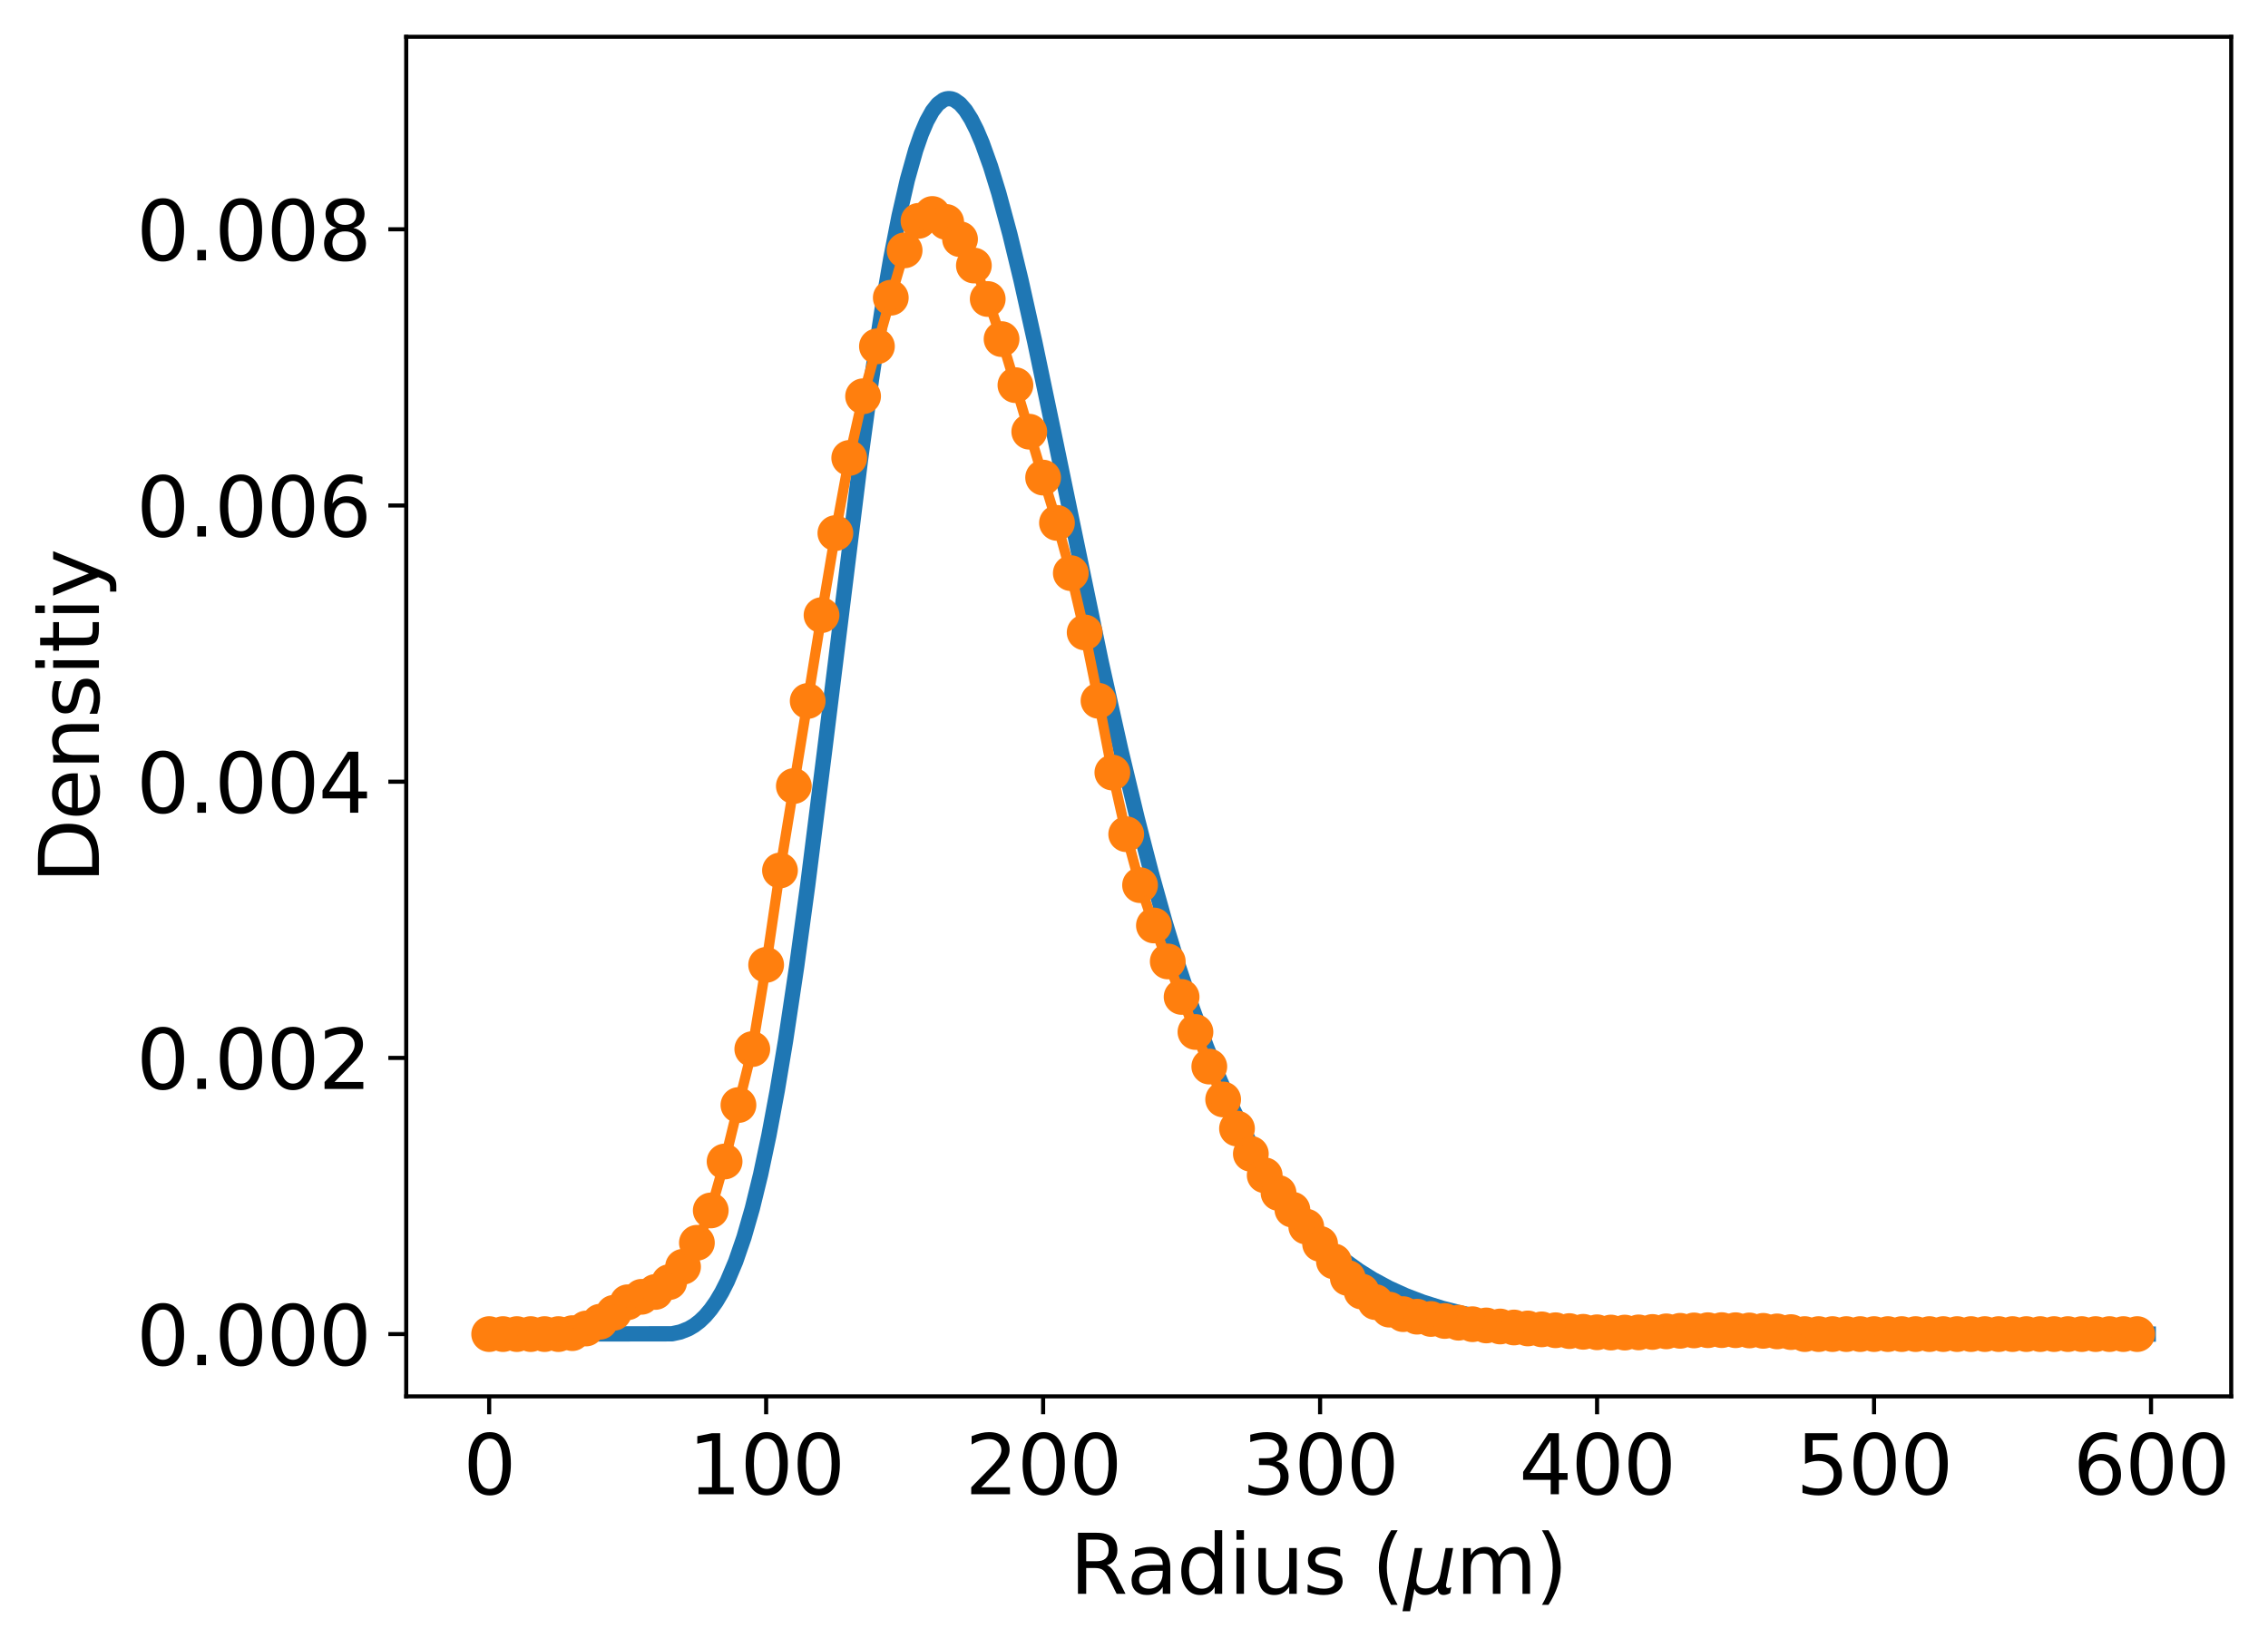 <?xml version="1.0" encoding="utf-8" standalone="no"?>
<!DOCTYPE svg PUBLIC "-//W3C//DTD SVG 1.1//EN"
  "http://www.w3.org/Graphics/SVG/1.1/DTD/svg11.dtd">
<svg xmlns:xlink="http://www.w3.org/1999/xlink" width="443.81pt" height="322.517pt" viewBox="0 0 443.81 322.517" xmlns="http://www.w3.org/2000/svg" version="1.1">
 <defs>
  <style type="text/css">*{stroke-linejoin: round; stroke-linecap: butt}</style>
 </defs>
 <g id="figure_1">
  <g id="patch_1">
   <path d="M 0 322.517 
L 443.81 322.517 
L 443.81 0 
L 0 0 
z
" style="fill: #ffffff"/>
  </g>
  <g id="axes_1">
   <g id="patch_2">
    <path d="M 79.49 273.312 
L 436.61 273.312 
L 436.61 7.2 
L 79.49 7.2 
z
" style="fill: #ffffff"/>
   </g>
   <g id="matplotlib.axis_1">
    <g id="xtick_1">
     <g id="line2d_1">
      <defs>
       <path id="m80bc631807" d="M 0 0 
L 0 3.5 
" style="stroke: #000000; stroke-width: 0.8"/>
      </defs>
      <g>
       <use xlink:href="#m80bc631807" x="95.723" y="273.312" style="stroke: #000000; stroke-width: 0.8"/>
      </g>
     </g>
     <g id="text_1">
      <!-- 0 -->
      <g transform="translate(90.633 292.469) scale(0.16 -0.16)">
       <defs>
        <path id="DejaVuSans-30" d="M 2034 4250 
Q 1547 4250 1301 3770 
Q 1056 3291 1056 2328 
Q 1056 1369 1301 889 
Q 1547 409 2034 409 
Q 2525 409 2770 889 
Q 3016 1369 3016 2328 
Q 3016 3291 2770 3770 
Q 2525 4250 2034 4250 
z
M 2034 4750 
Q 2819 4750 3233 4129 
Q 3647 3509 3647 2328 
Q 3647 1150 3233 529 
Q 2819 -91 2034 -91 
Q 1250 -91 836 529 
Q 422 1150 422 2328 
Q 422 3509 836 4129 
Q 1250 4750 2034 4750 
z
" transform="scale(0.016)"/>
       </defs>
       <use xlink:href="#DejaVuSans-30"/>
      </g>
     </g>
    </g>
    <g id="xtick_2">
     <g id="line2d_2">
      <g>
       <use xlink:href="#m80bc631807" x="149.922" y="273.312" style="stroke: #000000; stroke-width: 0.8"/>
      </g>
     </g>
     <g id="text_2">
      <!-- 100 -->
      <g transform="translate(134.652 292.469) scale(0.16 -0.16)">
       <defs>
        <path id="DejaVuSans-31" d="M 794 531 
L 1825 531 
L 1825 4091 
L 703 3866 
L 703 4441 
L 1819 4666 
L 2450 4666 
L 2450 531 
L 3481 531 
L 3481 0 
L 794 0 
L 794 531 
z
" transform="scale(0.016)"/>
       </defs>
       <use xlink:href="#DejaVuSans-31"/>
       <use xlink:href="#DejaVuSans-30" x="63.623"/>
       <use xlink:href="#DejaVuSans-30" x="127.246"/>
      </g>
     </g>
    </g>
    <g id="xtick_3">
     <g id="line2d_3">
      <g>
       <use xlink:href="#m80bc631807" x="204.122" y="273.312" style="stroke: #000000; stroke-width: 0.8"/>
      </g>
     </g>
     <g id="text_3">
      <!-- 200 -->
      <g transform="translate(188.852 292.469) scale(0.16 -0.16)">
       <defs>
        <path id="DejaVuSans-32" d="M 1228 531 
L 3431 531 
L 3431 0 
L 469 0 
L 469 531 
Q 828 903 1448 1529 
Q 2069 2156 2228 2338 
Q 2531 2678 2651 2914 
Q 2772 3150 2772 3378 
Q 2772 3750 2511 3984 
Q 2250 4219 1831 4219 
Q 1534 4219 1204 4116 
Q 875 4013 500 3803 
L 500 4441 
Q 881 4594 1212 4672 
Q 1544 4750 1819 4750 
Q 2544 4750 2975 4387 
Q 3406 4025 3406 3419 
Q 3406 3131 3298 2873 
Q 3191 2616 2906 2266 
Q 2828 2175 2409 1742 
Q 1991 1309 1228 531 
z
" transform="scale(0.016)"/>
       </defs>
       <use xlink:href="#DejaVuSans-32"/>
       <use xlink:href="#DejaVuSans-30" x="63.623"/>
       <use xlink:href="#DejaVuSans-30" x="127.246"/>
      </g>
     </g>
    </g>
    <g id="xtick_4">
     <g id="line2d_4">
      <g>
       <use xlink:href="#m80bc631807" x="258.321" y="273.312" style="stroke: #000000; stroke-width: 0.8"/>
      </g>
     </g>
     <g id="text_4">
      <!-- 300 -->
      <g transform="translate(243.051 292.469) scale(0.16 -0.16)">
       <defs>
        <path id="DejaVuSans-33" d="M 2597 2516 
Q 3050 2419 3304 2112 
Q 3559 1806 3559 1356 
Q 3559 666 3084 287 
Q 2609 -91 1734 -91 
Q 1441 -91 1130 -33 
Q 819 25 488 141 
L 488 750 
Q 750 597 1062 519 
Q 1375 441 1716 441 
Q 2309 441 2620 675 
Q 2931 909 2931 1356 
Q 2931 1769 2642 2001 
Q 2353 2234 1838 2234 
L 1294 2234 
L 1294 2753 
L 1863 2753 
Q 2328 2753 2575 2939 
Q 2822 3125 2822 3475 
Q 2822 3834 2567 4026 
Q 2313 4219 1838 4219 
Q 1578 4219 1281 4162 
Q 984 4106 628 3988 
L 628 4550 
Q 988 4650 1302 4700 
Q 1616 4750 1894 4750 
Q 2613 4750 3031 4423 
Q 3450 4097 3450 3541 
Q 3450 3153 3228 2886 
Q 3006 2619 2597 2516 
z
" transform="scale(0.016)"/>
       </defs>
       <use xlink:href="#DejaVuSans-33"/>
       <use xlink:href="#DejaVuSans-30" x="63.623"/>
       <use xlink:href="#DejaVuSans-30" x="127.246"/>
      </g>
     </g>
    </g>
    <g id="xtick_5">
     <g id="line2d_5">
      <g>
       <use xlink:href="#m80bc631807" x="312.52" y="273.312" style="stroke: #000000; stroke-width: 0.8"/>
      </g>
     </g>
     <g id="text_5">
      <!-- 400 -->
      <g transform="translate(297.25 292.469) scale(0.16 -0.16)">
       <defs>
        <path id="DejaVuSans-34" d="M 2419 4116 
L 825 1625 
L 2419 1625 
L 2419 4116 
z
M 2253 4666 
L 3047 4666 
L 3047 1625 
L 3713 1625 
L 3713 1100 
L 3047 1100 
L 3047 0 
L 2419 0 
L 2419 1100 
L 313 1100 
L 313 1709 
L 2253 4666 
z
" transform="scale(0.016)"/>
       </defs>
       <use xlink:href="#DejaVuSans-34"/>
       <use xlink:href="#DejaVuSans-30" x="63.623"/>
       <use xlink:href="#DejaVuSans-30" x="127.246"/>
      </g>
     </g>
    </g>
    <g id="xtick_6">
     <g id="line2d_6">
      <g>
       <use xlink:href="#m80bc631807" x="366.72" y="273.312" style="stroke: #000000; stroke-width: 0.8"/>
      </g>
     </g>
     <g id="text_6">
      <!-- 500 -->
      <g transform="translate(351.45 292.469) scale(0.16 -0.16)">
       <defs>
        <path id="DejaVuSans-35" d="M 691 4666 
L 3169 4666 
L 3169 4134 
L 1269 4134 
L 1269 2991 
Q 1406 3038 1543 3061 
Q 1681 3084 1819 3084 
Q 2600 3084 3056 2656 
Q 3513 2228 3513 1497 
Q 3513 744 3044 326 
Q 2575 -91 1722 -91 
Q 1428 -91 1123 -41 
Q 819 9 494 109 
L 494 744 
Q 775 591 1075 516 
Q 1375 441 1709 441 
Q 2250 441 2565 725 
Q 2881 1009 2881 1497 
Q 2881 1984 2565 2268 
Q 2250 2553 1709 2553 
Q 1456 2553 1204 2497 
Q 953 2441 691 2322 
L 691 4666 
z
" transform="scale(0.016)"/>
       </defs>
       <use xlink:href="#DejaVuSans-35"/>
       <use xlink:href="#DejaVuSans-30" x="63.623"/>
       <use xlink:href="#DejaVuSans-30" x="127.246"/>
      </g>
     </g>
    </g>
    <g id="xtick_7">
     <g id="line2d_7">
      <g>
       <use xlink:href="#m80bc631807" x="420.919" y="273.312" style="stroke: #000000; stroke-width: 0.8"/>
      </g>
     </g>
     <g id="text_7">
      <!-- 600 -->
      <g transform="translate(405.649 292.469) scale(0.16 -0.16)">
       <defs>
        <path id="DejaVuSans-36" d="M 2113 2584 
Q 1688 2584 1439 2293 
Q 1191 2003 1191 1497 
Q 1191 994 1439 701 
Q 1688 409 2113 409 
Q 2538 409 2786 701 
Q 3034 994 3034 1497 
Q 3034 2003 2786 2293 
Q 2538 2584 2113 2584 
z
M 3366 4563 
L 3366 3988 
Q 3128 4100 2886 4159 
Q 2644 4219 2406 4219 
Q 1781 4219 1451 3797 
Q 1122 3375 1075 2522 
Q 1259 2794 1537 2939 
Q 1816 3084 2150 3084 
Q 2853 3084 3261 2657 
Q 3669 2231 3669 1497 
Q 3669 778 3244 343 
Q 2819 -91 2113 -91 
Q 1303 -91 875 529 
Q 447 1150 447 2328 
Q 447 3434 972 4092 
Q 1497 4750 2381 4750 
Q 2619 4750 2861 4703 
Q 3103 4656 3366 4563 
z
" transform="scale(0.016)"/>
       </defs>
       <use xlink:href="#DejaVuSans-36"/>
       <use xlink:href="#DejaVuSans-30" x="63.623"/>
       <use xlink:href="#DejaVuSans-30" x="127.246"/>
      </g>
     </g>
    </g>
    <g id="text_8">
     <!-- Radius ($\mu$m) -->
     <g transform="translate(209.33 311.957) scale(0.16 -0.16)">
      <defs>
       <path id="DejaVuSans-52" d="M 2841 2188 
Q 3044 2119 3236 1894 
Q 3428 1669 3622 1275 
L 4263 0 
L 3584 0 
L 2988 1197 
Q 2756 1666 2539 1819 
Q 2322 1972 1947 1972 
L 1259 1972 
L 1259 0 
L 628 0 
L 628 4666 
L 2053 4666 
Q 2853 4666 3247 4331 
Q 3641 3997 3641 3322 
Q 3641 2881 3436 2590 
Q 3231 2300 2841 2188 
z
M 1259 4147 
L 1259 2491 
L 2053 2491 
Q 2509 2491 2742 2702 
Q 2975 2913 2975 3322 
Q 2975 3731 2742 3939 
Q 2509 4147 2053 4147 
L 1259 4147 
z
" transform="scale(0.016)"/>
       <path id="DejaVuSans-61" d="M 2194 1759 
Q 1497 1759 1228 1600 
Q 959 1441 959 1056 
Q 959 750 1161 570 
Q 1363 391 1709 391 
Q 2188 391 2477 730 
Q 2766 1069 2766 1631 
L 2766 1759 
L 2194 1759 
z
M 3341 1997 
L 3341 0 
L 2766 0 
L 2766 531 
Q 2569 213 2275 61 
Q 1981 -91 1556 -91 
Q 1019 -91 701 211 
Q 384 513 384 1019 
Q 384 1609 779 1909 
Q 1175 2209 1959 2209 
L 2766 2209 
L 2766 2266 
Q 2766 2663 2505 2880 
Q 2244 3097 1772 3097 
Q 1472 3097 1187 3025 
Q 903 2953 641 2809 
L 641 3341 
Q 956 3463 1253 3523 
Q 1550 3584 1831 3584 
Q 2591 3584 2966 3190 
Q 3341 2797 3341 1997 
z
" transform="scale(0.016)"/>
       <path id="DejaVuSans-64" d="M 2906 2969 
L 2906 4863 
L 3481 4863 
L 3481 0 
L 2906 0 
L 2906 525 
Q 2725 213 2448 61 
Q 2172 -91 1784 -91 
Q 1150 -91 751 415 
Q 353 922 353 1747 
Q 353 2572 751 3078 
Q 1150 3584 1784 3584 
Q 2172 3584 2448 3432 
Q 2725 3281 2906 2969 
z
M 947 1747 
Q 947 1113 1208 752 
Q 1469 391 1925 391 
Q 2381 391 2643 752 
Q 2906 1113 2906 1747 
Q 2906 2381 2643 2742 
Q 2381 3103 1925 3103 
Q 1469 3103 1208 2742 
Q 947 2381 947 1747 
z
" transform="scale(0.016)"/>
       <path id="DejaVuSans-69" d="M 603 3500 
L 1178 3500 
L 1178 0 
L 603 0 
L 603 3500 
z
M 603 4863 
L 1178 4863 
L 1178 4134 
L 603 4134 
L 603 4863 
z
" transform="scale(0.016)"/>
       <path id="DejaVuSans-75" d="M 544 1381 
L 544 3500 
L 1119 3500 
L 1119 1403 
Q 1119 906 1312 657 
Q 1506 409 1894 409 
Q 2359 409 2629 706 
Q 2900 1003 2900 1516 
L 2900 3500 
L 3475 3500 
L 3475 0 
L 2900 0 
L 2900 538 
Q 2691 219 2414 64 
Q 2138 -91 1772 -91 
Q 1169 -91 856 284 
Q 544 659 544 1381 
z
M 1991 3584 
L 1991 3584 
z
" transform="scale(0.016)"/>
       <path id="DejaVuSans-73" d="M 2834 3397 
L 2834 2853 
Q 2591 2978 2328 3040 
Q 2066 3103 1784 3103 
Q 1356 3103 1142 2972 
Q 928 2841 928 2578 
Q 928 2378 1081 2264 
Q 1234 2150 1697 2047 
L 1894 2003 
Q 2506 1872 2764 1633 
Q 3022 1394 3022 966 
Q 3022 478 2636 193 
Q 2250 -91 1575 -91 
Q 1294 -91 989 -36 
Q 684 19 347 128 
L 347 722 
Q 666 556 975 473 
Q 1284 391 1588 391 
Q 1994 391 2212 530 
Q 2431 669 2431 922 
Q 2431 1156 2273 1281 
Q 2116 1406 1581 1522 
L 1381 1569 
Q 847 1681 609 1914 
Q 372 2147 372 2553 
Q 372 3047 722 3315 
Q 1072 3584 1716 3584 
Q 2034 3584 2315 3537 
Q 2597 3491 2834 3397 
z
" transform="scale(0.016)"/>
       <path id="DejaVuSans-20" transform="scale(0.016)"/>
       <path id="DejaVuSans-28" d="M 1984 4856 
Q 1566 4138 1362 3434 
Q 1159 2731 1159 2009 
Q 1159 1288 1364 580 
Q 1569 -128 1984 -844 
L 1484 -844 
Q 1016 -109 783 600 
Q 550 1309 550 2009 
Q 550 2706 781 3412 
Q 1013 4119 1484 4856 
L 1984 4856 
z
" transform="scale(0.016)"/>
       <path id="DejaVuSans-Oblique-3bc" d="M -84 -1331 
L 856 3500 
L 1434 3500 
L 1009 1322 
Q 997 1256 987 1175 
Q 978 1094 978 1013 
Q 978 722 1161 565 
Q 1344 409 1684 409 
Q 2147 409 2431 671 
Q 2716 934 2816 1459 
L 3213 3500 
L 3788 3500 
L 3266 809 
Q 3253 750 3248 706 
Q 3244 663 3244 628 
Q 3244 531 3283 486 
Q 3322 441 3406 441 
Q 3438 441 3492 456 
Q 3547 472 3647 513 
L 3559 50 
Q 3422 -19 3297 -55 
Q 3172 -91 3053 -91 
Q 2847 -91 2730 40 
Q 2613 172 2613 403 
Q 2438 153 2195 31 
Q 1953 -91 1625 -91 
Q 1334 -91 1117 43 
Q 900 178 831 397 
L 494 -1331 
L -84 -1331 
z
" transform="scale(0.016)"/>
       <path id="DejaVuSans-6d" d="M 3328 2828 
Q 3544 3216 3844 3400 
Q 4144 3584 4550 3584 
Q 5097 3584 5394 3201 
Q 5691 2819 5691 2113 
L 5691 0 
L 5113 0 
L 5113 2094 
Q 5113 2597 4934 2840 
Q 4756 3084 4391 3084 
Q 3944 3084 3684 2787 
Q 3425 2491 3425 1978 
L 3425 0 
L 2847 0 
L 2847 2094 
Q 2847 2600 2669 2842 
Q 2491 3084 2119 3084 
Q 1678 3084 1418 2786 
Q 1159 2488 1159 1978 
L 1159 0 
L 581 0 
L 581 3500 
L 1159 3500 
L 1159 2956 
Q 1356 3278 1631 3431 
Q 1906 3584 2284 3584 
Q 2666 3584 2933 3390 
Q 3200 3197 3328 2828 
z
" transform="scale(0.016)"/>
       <path id="DejaVuSans-29" d="M 513 4856 
L 1013 4856 
Q 1481 4119 1714 3412 
Q 1947 2706 1947 2009 
Q 1947 1309 1714 600 
Q 1481 -109 1013 -844 
L 513 -844 
Q 928 -128 1133 580 
Q 1338 1288 1338 2009 
Q 1338 2731 1133 3434 
Q 928 4138 513 4856 
z
" transform="scale(0.016)"/>
      </defs>
      <use xlink:href="#DejaVuSans-52" transform="translate(0 0.016)"/>
      <use xlink:href="#DejaVuSans-61" transform="translate(69.482 0.016)"/>
      <use xlink:href="#DejaVuSans-64" transform="translate(130.762 0.016)"/>
      <use xlink:href="#DejaVuSans-69" transform="translate(194.238 0.016)"/>
      <use xlink:href="#DejaVuSans-75" transform="translate(222.021 0.016)"/>
      <use xlink:href="#DejaVuSans-73" transform="translate(285.4 0.016)"/>
      <use xlink:href="#DejaVuSans-20" transform="translate(337.5 0.016)"/>
      <use xlink:href="#DejaVuSans-28" transform="translate(369.287 0.016)"/>
      <use xlink:href="#DejaVuSans-Oblique-3bc" transform="translate(408.301 0.016)"/>
      <use xlink:href="#DejaVuSans-6d" transform="translate(471.924 0.016)"/>
      <use xlink:href="#DejaVuSans-29" transform="translate(569.336 0.016)"/>
     </g>
    </g>
   </g>
   <g id="matplotlib.axis_2">
    <g id="ytick_1">
     <g id="line2d_8">
      <defs>
       <path id="m60f618584d" d="M 0 0 
L -3.5 0 
" style="stroke: #000000; stroke-width: 0.8"/>
      </defs>
      <g>
       <use xlink:href="#m60f618584d" x="79.49" y="261.121" style="stroke: #000000; stroke-width: 0.8"/>
      </g>
     </g>
     <g id="text_9">
      <!-- 0.000 -->
      <g transform="translate(26.685 267.199) scale(0.16 -0.16)">
       <defs>
        <path id="DejaVuSans-2e" d="M 684 794 
L 1344 794 
L 1344 0 
L 684 0 
L 684 794 
z
" transform="scale(0.016)"/>
       </defs>
       <use xlink:href="#DejaVuSans-30"/>
       <use xlink:href="#DejaVuSans-2e" x="63.623"/>
       <use xlink:href="#DejaVuSans-30" x="95.41"/>
       <use xlink:href="#DejaVuSans-30" x="159.033"/>
       <use xlink:href="#DejaVuSans-30" x="222.656"/>
      </g>
     </g>
    </g>
    <g id="ytick_2">
     <g id="line2d_9">
      <g>
       <use xlink:href="#m60f618584d" x="79.49" y="207.061" style="stroke: #000000; stroke-width: 0.8"/>
      </g>
     </g>
     <g id="text_10">
      <!-- 0.002 -->
      <g transform="translate(26.685 213.139) scale(0.16 -0.16)">
       <use xlink:href="#DejaVuSans-30"/>
       <use xlink:href="#DejaVuSans-2e" x="63.623"/>
       <use xlink:href="#DejaVuSans-30" x="95.41"/>
       <use xlink:href="#DejaVuSans-30" x="159.033"/>
       <use xlink:href="#DejaVuSans-32" x="222.656"/>
      </g>
     </g>
    </g>
    <g id="ytick_3">
     <g id="line2d_10">
      <g>
       <use xlink:href="#m60f618584d" x="79.49" y="153" style="stroke: #000000; stroke-width: 0.8"/>
      </g>
     </g>
     <g id="text_11">
      <!-- 0.004 -->
      <g transform="translate(26.685 159.079) scale(0.16 -0.16)">
       <use xlink:href="#DejaVuSans-30"/>
       <use xlink:href="#DejaVuSans-2e" x="63.623"/>
       <use xlink:href="#DejaVuSans-30" x="95.41"/>
       <use xlink:href="#DejaVuSans-30" x="159.033"/>
       <use xlink:href="#DejaVuSans-34" x="222.656"/>
      </g>
     </g>
    </g>
    <g id="ytick_4">
     <g id="line2d_11">
      <g>
       <use xlink:href="#m60f618584d" x="79.49" y="98.94" style="stroke: #000000; stroke-width: 0.8"/>
      </g>
     </g>
     <g id="text_12">
      <!-- 0.006 -->
      <g transform="translate(26.685 105.019) scale(0.16 -0.16)">
       <use xlink:href="#DejaVuSans-30"/>
       <use xlink:href="#DejaVuSans-2e" x="63.623"/>
       <use xlink:href="#DejaVuSans-30" x="95.41"/>
       <use xlink:href="#DejaVuSans-30" x="159.033"/>
       <use xlink:href="#DejaVuSans-36" x="222.656"/>
      </g>
     </g>
    </g>
    <g id="ytick_5">
     <g id="line2d_12">
      <g>
       <use xlink:href="#m60f618584d" x="79.49" y="44.88" style="stroke: #000000; stroke-width: 0.8"/>
      </g>
     </g>
     <g id="text_13">
      <!-- 0.008 -->
      <g transform="translate(26.685 50.959) scale(0.16 -0.16)">
       <defs>
        <path id="DejaVuSans-38" d="M 2034 2216 
Q 1584 2216 1326 1975 
Q 1069 1734 1069 1313 
Q 1069 891 1326 650 
Q 1584 409 2034 409 
Q 2484 409 2743 651 
Q 3003 894 3003 1313 
Q 3003 1734 2745 1975 
Q 2488 2216 2034 2216 
z
M 1403 2484 
Q 997 2584 770 2862 
Q 544 3141 544 3541 
Q 544 4100 942 4425 
Q 1341 4750 2034 4750 
Q 2731 4750 3128 4425 
Q 3525 4100 3525 3541 
Q 3525 3141 3298 2862 
Q 3072 2584 2669 2484 
Q 3125 2378 3379 2068 
Q 3634 1759 3634 1313 
Q 3634 634 3220 271 
Q 2806 -91 2034 -91 
Q 1263 -91 848 271 
Q 434 634 434 1313 
Q 434 1759 690 2068 
Q 947 2378 1403 2484 
z
M 1172 3481 
Q 1172 3119 1398 2916 
Q 1625 2713 2034 2713 
Q 2441 2713 2670 2916 
Q 2900 3119 2900 3481 
Q 2900 3844 2670 4047 
Q 2441 4250 2034 4250 
Q 1625 4250 1398 4047 
Q 1172 3844 1172 3481 
z
" transform="scale(0.016)"/>
       </defs>
       <use xlink:href="#DejaVuSans-30"/>
       <use xlink:href="#DejaVuSans-2e" x="63.623"/>
       <use xlink:href="#DejaVuSans-30" x="95.41"/>
       <use xlink:href="#DejaVuSans-30" x="159.033"/>
       <use xlink:href="#DejaVuSans-38" x="222.656"/>
      </g>
     </g>
    </g>
    <g id="text_14">
     <!-- Densitiy -->
     <g transform="translate(19.358 172.892) rotate(-90) scale(0.16 -0.16)">
      <defs>
       <path id="DejaVuSans-44" d="M 1259 4147 
L 1259 519 
L 2022 519 
Q 2988 519 3436 956 
Q 3884 1394 3884 2338 
Q 3884 3275 3436 3711 
Q 2988 4147 2022 4147 
L 1259 4147 
z
M 628 4666 
L 1925 4666 
Q 3281 4666 3915 4102 
Q 4550 3538 4550 2338 
Q 4550 1131 3912 565 
Q 3275 0 1925 0 
L 628 0 
L 628 4666 
z
" transform="scale(0.016)"/>
       <path id="DejaVuSans-65" d="M 3597 1894 
L 3597 1613 
L 953 1613 
Q 991 1019 1311 708 
Q 1631 397 2203 397 
Q 2534 397 2845 478 
Q 3156 559 3463 722 
L 3463 178 
Q 3153 47 2828 -22 
Q 2503 -91 2169 -91 
Q 1331 -91 842 396 
Q 353 884 353 1716 
Q 353 2575 817 3079 
Q 1281 3584 2069 3584 
Q 2775 3584 3186 3129 
Q 3597 2675 3597 1894 
z
M 3022 2063 
Q 3016 2534 2758 2815 
Q 2500 3097 2075 3097 
Q 1594 3097 1305 2825 
Q 1016 2553 972 2059 
L 3022 2063 
z
" transform="scale(0.016)"/>
       <path id="DejaVuSans-6e" d="M 3513 2113 
L 3513 0 
L 2938 0 
L 2938 2094 
Q 2938 2591 2744 2837 
Q 2550 3084 2163 3084 
Q 1697 3084 1428 2787 
Q 1159 2491 1159 1978 
L 1159 0 
L 581 0 
L 581 3500 
L 1159 3500 
L 1159 2956 
Q 1366 3272 1645 3428 
Q 1925 3584 2291 3584 
Q 2894 3584 3203 3211 
Q 3513 2838 3513 2113 
z
" transform="scale(0.016)"/>
       <path id="DejaVuSans-74" d="M 1172 4494 
L 1172 3500 
L 2356 3500 
L 2356 3053 
L 1172 3053 
L 1172 1153 
Q 1172 725 1289 603 
Q 1406 481 1766 481 
L 2356 481 
L 2356 0 
L 1766 0 
Q 1100 0 847 248 
Q 594 497 594 1153 
L 594 3053 
L 172 3053 
L 172 3500 
L 594 3500 
L 594 4494 
L 1172 4494 
z
" transform="scale(0.016)"/>
       <path id="DejaVuSans-79" d="M 2059 -325 
Q 1816 -950 1584 -1140 
Q 1353 -1331 966 -1331 
L 506 -1331 
L 506 -850 
L 844 -850 
Q 1081 -850 1212 -737 
Q 1344 -625 1503 -206 
L 1606 56 
L 191 3500 
L 800 3500 
L 1894 763 
L 2988 3500 
L 3597 3500 
L 2059 -325 
z
" transform="scale(0.016)"/>
      </defs>
      <use xlink:href="#DejaVuSans-44"/>
      <use xlink:href="#DejaVuSans-65" x="77.002"/>
      <use xlink:href="#DejaVuSans-6e" x="138.525"/>
      <use xlink:href="#DejaVuSans-73" x="201.904"/>
      <use xlink:href="#DejaVuSans-69" x="254.004"/>
      <use xlink:href="#DejaVuSans-74" x="281.787"/>
      <use xlink:href="#DejaVuSans-69" x="320.996"/>
      <use xlink:href="#DejaVuSans-79" x="348.779"/>
     </g>
    </g>
   </g>
   <g id="line2d_13">
    <path d="M 95.723 261.121 
L 131.494 261.062 
L 133.12 260.713 
L 134.746 260.069 
L 135.83 259.435 
L 136.914 258.61 
L 137.998 257.569 
L 139.082 256.288 
L 140.166 254.744 
L 141.25 252.911 
L 142.334 250.764 
L 143.96 246.897 
L 145.586 242.18 
L 147.212 236.531 
L 148.838 229.889 
L 150.464 222.21 
L 152.09 213.482 
L 153.716 203.728 
L 155.884 189.237 
L 158.052 173.28 
L 161.304 147.397 
L 168.35 90.263 
L 170.518 74.394 
L 172.686 60.09 
L 174.312 50.586 
L 175.938 42.252 
L 177.564 35.166 
L 179.19 29.377 
L 180.274 26.25 
L 181.358 23.712 
L 182.442 21.757 
L 183.526 20.378 
L 184.61 19.563 
L 185.152 19.362 
L 185.694 19.296 
L 186.236 19.362 
L 186.778 19.559 
L 187.862 20.33 
L 188.946 21.586 
L 190.03 23.303 
L 191.114 25.452 
L 192.198 28.007 
L 193.824 32.536 
L 195.45 37.813 
L 197.618 45.843 
L 199.786 54.798 
L 202.496 66.958 
L 206.29 85.09 
L 215.503 129.634 
L 219.297 146.664 
L 222.549 160.235 
L 225.259 170.729 
L 227.969 180.447 
L 230.679 189.379 
L 233.389 197.535 
L 236.099 204.936 
L 238.809 211.617 
L 241.519 217.618 
L 244.229 222.985 
L 246.939 227.765 
L 249.649 232.006 
L 252.359 235.758 
L 255.069 239.065 
L 257.779 241.973 
L 260.489 244.522 
L 263.199 246.753 
L 265.909 248.7 
L 268.619 250.396 
L 271.871 252.142 
L 275.123 253.614 
L 278.375 254.853 
L 282.169 256.05 
L 285.963 257.024 
L 290.299 257.916 
L 295.177 258.693 
L 301.139 259.395 
L 307.642 259.934 
L 315.772 260.38 
L 326.07 260.713 
L 340.704 260.947 
L 364.552 261.077 
L 420.377 261.119 
L 420.377 261.119 
" clip-path="url(#p717e208a03)" style="fill: none; stroke: #1f77b4; stroke-width: 3; stroke-linecap: square"/>
   </g>
   <g id="line2d_14">
    <path d="M 95.723 261.121 
L 98.433 261.121 
L 101.143 261.121 
L 103.853 261.121 
L 106.563 261.121 
L 109.273 261.121 
L 111.983 260.937 
L 114.693 260.025 
L 117.402 258.701 
L 120.112 256.955 
L 122.822 254.892 
L 125.532 253.825 
L 128.242 252.873 
L 130.952 250.948 
L 133.662 247.936 
L 136.372 243.251 
L 139.082 236.92 
L 141.792 227.342 
L 144.502 216.288 
L 147.212 205.34 
L 149.922 188.851 
L 152.632 170.377 
L 155.342 153.85 
L 158.052 137.202 
L 160.762 120.398 
L 163.472 104.344 
L 166.182 89.633 
L 168.892 77.561 
L 171.602 67.791 
L 174.312 58.274 
L 177.022 49 
L 179.732 43.231 
L 182.442 41.883 
L 185.152 43.442 
L 187.862 46.818 
L 190.572 51.972 
L 193.282 58.524 
L 195.992 66.373 
L 198.702 75.384 
L 201.412 84.494 
L 204.122 93.481 
L 206.832 102.349 
L 209.542 112.181 
L 212.251 123.787 
L 214.961 137.166 
L 217.671 151.212 
L 220.381 163.278 
L 223.091 173.25 
L 225.801 181.143 
L 228.511 188.181 
L 231.221 195.13 
L 233.931 201.989 
L 236.641 208.758 
L 239.351 215.196 
L 242.061 220.892 
L 244.771 225.84 
L 247.481 230.038 
L 250.191 233.504 
L 252.901 236.767 
L 255.611 240.086 
L 258.321 243.461 
L 261.031 246.891 
L 263.741 250.136 
L 266.451 252.795 
L 269.161 254.861 
L 271.871 256.335 
L 274.581 257.216 
L 277.291 257.715 
L 280.001 258.159 
L 282.711 258.552 
L 285.421 258.894 
L 288.131 259.186 
L 290.841 259.428 
L 293.551 259.632 
L 296.261 259.827 
L 298.971 260.015 
L 301.681 260.195 
L 304.391 260.367 
L 307.1 260.532 
L 309.81 260.672 
L 312.52 260.767 
L 315.23 260.818 
L 317.94 260.825 
L 320.65 260.788 
L 323.36 260.706 
L 326.07 260.584 
L 328.78 260.478 
L 331.49 260.403 
L 334.2 260.358 
L 336.91 260.344 
L 339.62 260.36 
L 342.33 260.407 
L 345.04 260.485 
L 347.75 260.593 
L 350.46 260.732 
L 353.17 261.121 
L 355.88 261.121 
L 358.59 261.121 
L 361.3 261.121 
L 364.01 261.121 
L 366.72 261.121 
L 369.43 261.121 
L 372.14 261.121 
L 374.85 261.121 
L 377.56 261.121 
L 380.27 261.121 
L 382.98 261.121 
L 385.69 261.121 
L 388.4 261.121 
L 391.11 261.121 
L 393.82 261.121 
L 396.53 261.121 
L 399.239 261.121 
L 401.949 261.121 
L 404.659 261.121 
L 407.369 261.121 
L 410.079 261.121 
L 412.789 261.121 
L 415.499 261.121 
L 418.209 261.121 
" clip-path="url(#p717e208a03)" style="fill: none; stroke: #ff7f0e; stroke-width: 2; stroke-linecap: square"/>
    <defs>
     <path id="m799ebee937" d="M 0 3 
C 0.796 3 1.559 2.684 2.121 2.121 
C 2.684 1.559 3 0.796 3 0 
C 3 -0.796 2.684 -1.559 2.121 -2.121 
C 1.559 -2.684 0.796 -3 0 -3 
C -0.796 -3 -1.559 -2.684 -2.121 -2.121 
C -2.684 -1.559 -3 -0.796 -3 0 
C -3 0.796 -2.684 1.559 -2.121 2.121 
C -1.559 2.684 -0.796 3 0 3 
z
" style="stroke: #ff7f0e"/>
    </defs>
    <g clip-path="url(#p717e208a03)">
     <use xlink:href="#m799ebee937" x="95.723" y="261.121" style="fill: #ff7f0e; stroke: #ff7f0e"/>
     <use xlink:href="#m799ebee937" x="98.433" y="261.121" style="fill: #ff7f0e; stroke: #ff7f0e"/>
     <use xlink:href="#m799ebee937" x="101.143" y="261.121" style="fill: #ff7f0e; stroke: #ff7f0e"/>
     <use xlink:href="#m799ebee937" x="103.853" y="261.121" style="fill: #ff7f0e; stroke: #ff7f0e"/>
     <use xlink:href="#m799ebee937" x="106.563" y="261.121" style="fill: #ff7f0e; stroke: #ff7f0e"/>
     <use xlink:href="#m799ebee937" x="109.273" y="261.121" style="fill: #ff7f0e; stroke: #ff7f0e"/>
     <use xlink:href="#m799ebee937" x="111.983" y="260.937" style="fill: #ff7f0e; stroke: #ff7f0e"/>
     <use xlink:href="#m799ebee937" x="114.693" y="260.025" style="fill: #ff7f0e; stroke: #ff7f0e"/>
     <use xlink:href="#m799ebee937" x="117.402" y="258.701" style="fill: #ff7f0e; stroke: #ff7f0e"/>
     <use xlink:href="#m799ebee937" x="120.112" y="256.955" style="fill: #ff7f0e; stroke: #ff7f0e"/>
     <use xlink:href="#m799ebee937" x="122.822" y="254.892" style="fill: #ff7f0e; stroke: #ff7f0e"/>
     <use xlink:href="#m799ebee937" x="125.532" y="253.825" style="fill: #ff7f0e; stroke: #ff7f0e"/>
     <use xlink:href="#m799ebee937" x="128.242" y="252.873" style="fill: #ff7f0e; stroke: #ff7f0e"/>
     <use xlink:href="#m799ebee937" x="130.952" y="250.948" style="fill: #ff7f0e; stroke: #ff7f0e"/>
     <use xlink:href="#m799ebee937" x="133.662" y="247.936" style="fill: #ff7f0e; stroke: #ff7f0e"/>
     <use xlink:href="#m799ebee937" x="136.372" y="243.251" style="fill: #ff7f0e; stroke: #ff7f0e"/>
     <use xlink:href="#m799ebee937" x="139.082" y="236.92" style="fill: #ff7f0e; stroke: #ff7f0e"/>
     <use xlink:href="#m799ebee937" x="141.792" y="227.342" style="fill: #ff7f0e; stroke: #ff7f0e"/>
     <use xlink:href="#m799ebee937" x="144.502" y="216.288" style="fill: #ff7f0e; stroke: #ff7f0e"/>
     <use xlink:href="#m799ebee937" x="147.212" y="205.34" style="fill: #ff7f0e; stroke: #ff7f0e"/>
     <use xlink:href="#m799ebee937" x="149.922" y="188.851" style="fill: #ff7f0e; stroke: #ff7f0e"/>
     <use xlink:href="#m799ebee937" x="152.632" y="170.377" style="fill: #ff7f0e; stroke: #ff7f0e"/>
     <use xlink:href="#m799ebee937" x="155.342" y="153.85" style="fill: #ff7f0e; stroke: #ff7f0e"/>
     <use xlink:href="#m799ebee937" x="158.052" y="137.202" style="fill: #ff7f0e; stroke: #ff7f0e"/>
     <use xlink:href="#m799ebee937" x="160.762" y="120.398" style="fill: #ff7f0e; stroke: #ff7f0e"/>
     <use xlink:href="#m799ebee937" x="163.472" y="104.344" style="fill: #ff7f0e; stroke: #ff7f0e"/>
     <use xlink:href="#m799ebee937" x="166.182" y="89.633" style="fill: #ff7f0e; stroke: #ff7f0e"/>
     <use xlink:href="#m799ebee937" x="168.892" y="77.561" style="fill: #ff7f0e; stroke: #ff7f0e"/>
     <use xlink:href="#m799ebee937" x="171.602" y="67.791" style="fill: #ff7f0e; stroke: #ff7f0e"/>
     <use xlink:href="#m799ebee937" x="174.312" y="58.274" style="fill: #ff7f0e; stroke: #ff7f0e"/>
     <use xlink:href="#m799ebee937" x="177.022" y="49" style="fill: #ff7f0e; stroke: #ff7f0e"/>
     <use xlink:href="#m799ebee937" x="179.732" y="43.231" style="fill: #ff7f0e; stroke: #ff7f0e"/>
     <use xlink:href="#m799ebee937" x="182.442" y="41.883" style="fill: #ff7f0e; stroke: #ff7f0e"/>
     <use xlink:href="#m799ebee937" x="185.152" y="43.442" style="fill: #ff7f0e; stroke: #ff7f0e"/>
     <use xlink:href="#m799ebee937" x="187.862" y="46.818" style="fill: #ff7f0e; stroke: #ff7f0e"/>
     <use xlink:href="#m799ebee937" x="190.572" y="51.972" style="fill: #ff7f0e; stroke: #ff7f0e"/>
     <use xlink:href="#m799ebee937" x="193.282" y="58.524" style="fill: #ff7f0e; stroke: #ff7f0e"/>
     <use xlink:href="#m799ebee937" x="195.992" y="66.373" style="fill: #ff7f0e; stroke: #ff7f0e"/>
     <use xlink:href="#m799ebee937" x="198.702" y="75.384" style="fill: #ff7f0e; stroke: #ff7f0e"/>
     <use xlink:href="#m799ebee937" x="201.412" y="84.494" style="fill: #ff7f0e; stroke: #ff7f0e"/>
     <use xlink:href="#m799ebee937" x="204.122" y="93.481" style="fill: #ff7f0e; stroke: #ff7f0e"/>
     <use xlink:href="#m799ebee937" x="206.832" y="102.349" style="fill: #ff7f0e; stroke: #ff7f0e"/>
     <use xlink:href="#m799ebee937" x="209.542" y="112.181" style="fill: #ff7f0e; stroke: #ff7f0e"/>
     <use xlink:href="#m799ebee937" x="212.251" y="123.787" style="fill: #ff7f0e; stroke: #ff7f0e"/>
     <use xlink:href="#m799ebee937" x="214.961" y="137.166" style="fill: #ff7f0e; stroke: #ff7f0e"/>
     <use xlink:href="#m799ebee937" x="217.671" y="151.212" style="fill: #ff7f0e; stroke: #ff7f0e"/>
     <use xlink:href="#m799ebee937" x="220.381" y="163.278" style="fill: #ff7f0e; stroke: #ff7f0e"/>
     <use xlink:href="#m799ebee937" x="223.091" y="173.25" style="fill: #ff7f0e; stroke: #ff7f0e"/>
     <use xlink:href="#m799ebee937" x="225.801" y="181.143" style="fill: #ff7f0e; stroke: #ff7f0e"/>
     <use xlink:href="#m799ebee937" x="228.511" y="188.181" style="fill: #ff7f0e; stroke: #ff7f0e"/>
     <use xlink:href="#m799ebee937" x="231.221" y="195.13" style="fill: #ff7f0e; stroke: #ff7f0e"/>
     <use xlink:href="#m799ebee937" x="233.931" y="201.989" style="fill: #ff7f0e; stroke: #ff7f0e"/>
     <use xlink:href="#m799ebee937" x="236.641" y="208.758" style="fill: #ff7f0e; stroke: #ff7f0e"/>
     <use xlink:href="#m799ebee937" x="239.351" y="215.196" style="fill: #ff7f0e; stroke: #ff7f0e"/>
     <use xlink:href="#m799ebee937" x="242.061" y="220.892" style="fill: #ff7f0e; stroke: #ff7f0e"/>
     <use xlink:href="#m799ebee937" x="244.771" y="225.84" style="fill: #ff7f0e; stroke: #ff7f0e"/>
     <use xlink:href="#m799ebee937" x="247.481" y="230.038" style="fill: #ff7f0e; stroke: #ff7f0e"/>
     <use xlink:href="#m799ebee937" x="250.191" y="233.504" style="fill: #ff7f0e; stroke: #ff7f0e"/>
     <use xlink:href="#m799ebee937" x="252.901" y="236.767" style="fill: #ff7f0e; stroke: #ff7f0e"/>
     <use xlink:href="#m799ebee937" x="255.611" y="240.086" style="fill: #ff7f0e; stroke: #ff7f0e"/>
     <use xlink:href="#m799ebee937" x="258.321" y="243.461" style="fill: #ff7f0e; stroke: #ff7f0e"/>
     <use xlink:href="#m799ebee937" x="261.031" y="246.891" style="fill: #ff7f0e; stroke: #ff7f0e"/>
     <use xlink:href="#m799ebee937" x="263.741" y="250.136" style="fill: #ff7f0e; stroke: #ff7f0e"/>
     <use xlink:href="#m799ebee937" x="266.451" y="252.795" style="fill: #ff7f0e; stroke: #ff7f0e"/>
     <use xlink:href="#m799ebee937" x="269.161" y="254.861" style="fill: #ff7f0e; stroke: #ff7f0e"/>
     <use xlink:href="#m799ebee937" x="271.871" y="256.335" style="fill: #ff7f0e; stroke: #ff7f0e"/>
     <use xlink:href="#m799ebee937" x="274.581" y="257.216" style="fill: #ff7f0e; stroke: #ff7f0e"/>
     <use xlink:href="#m799ebee937" x="277.291" y="257.715" style="fill: #ff7f0e; stroke: #ff7f0e"/>
     <use xlink:href="#m799ebee937" x="280.001" y="258.159" style="fill: #ff7f0e; stroke: #ff7f0e"/>
     <use xlink:href="#m799ebee937" x="282.711" y="258.552" style="fill: #ff7f0e; stroke: #ff7f0e"/>
     <use xlink:href="#m799ebee937" x="285.421" y="258.894" style="fill: #ff7f0e; stroke: #ff7f0e"/>
     <use xlink:href="#m799ebee937" x="288.131" y="259.186" style="fill: #ff7f0e; stroke: #ff7f0e"/>
     <use xlink:href="#m799ebee937" x="290.841" y="259.428" style="fill: #ff7f0e; stroke: #ff7f0e"/>
     <use xlink:href="#m799ebee937" x="293.551" y="259.632" style="fill: #ff7f0e; stroke: #ff7f0e"/>
     <use xlink:href="#m799ebee937" x="296.261" y="259.827" style="fill: #ff7f0e; stroke: #ff7f0e"/>
     <use xlink:href="#m799ebee937" x="298.971" y="260.015" style="fill: #ff7f0e; stroke: #ff7f0e"/>
     <use xlink:href="#m799ebee937" x="301.681" y="260.195" style="fill: #ff7f0e; stroke: #ff7f0e"/>
     <use xlink:href="#m799ebee937" x="304.391" y="260.367" style="fill: #ff7f0e; stroke: #ff7f0e"/>
     <use xlink:href="#m799ebee937" x="307.1" y="260.532" style="fill: #ff7f0e; stroke: #ff7f0e"/>
     <use xlink:href="#m799ebee937" x="309.81" y="260.672" style="fill: #ff7f0e; stroke: #ff7f0e"/>
     <use xlink:href="#m799ebee937" x="312.52" y="260.767" style="fill: #ff7f0e; stroke: #ff7f0e"/>
     <use xlink:href="#m799ebee937" x="315.23" y="260.818" style="fill: #ff7f0e; stroke: #ff7f0e"/>
     <use xlink:href="#m799ebee937" x="317.94" y="260.825" style="fill: #ff7f0e; stroke: #ff7f0e"/>
     <use xlink:href="#m799ebee937" x="320.65" y="260.788" style="fill: #ff7f0e; stroke: #ff7f0e"/>
     <use xlink:href="#m799ebee937" x="323.36" y="260.706" style="fill: #ff7f0e; stroke: #ff7f0e"/>
     <use xlink:href="#m799ebee937" x="326.07" y="260.584" style="fill: #ff7f0e; stroke: #ff7f0e"/>
     <use xlink:href="#m799ebee937" x="328.78" y="260.478" style="fill: #ff7f0e; stroke: #ff7f0e"/>
     <use xlink:href="#m799ebee937" x="331.49" y="260.403" style="fill: #ff7f0e; stroke: #ff7f0e"/>
     <use xlink:href="#m799ebee937" x="334.2" y="260.358" style="fill: #ff7f0e; stroke: #ff7f0e"/>
     <use xlink:href="#m799ebee937" x="336.91" y="260.344" style="fill: #ff7f0e; stroke: #ff7f0e"/>
     <use xlink:href="#m799ebee937" x="339.62" y="260.36" style="fill: #ff7f0e; stroke: #ff7f0e"/>
     <use xlink:href="#m799ebee937" x="342.33" y="260.407" style="fill: #ff7f0e; stroke: #ff7f0e"/>
     <use xlink:href="#m799ebee937" x="345.04" y="260.485" style="fill: #ff7f0e; stroke: #ff7f0e"/>
     <use xlink:href="#m799ebee937" x="347.75" y="260.593" style="fill: #ff7f0e; stroke: #ff7f0e"/>
     <use xlink:href="#m799ebee937" x="350.46" y="260.732" style="fill: #ff7f0e; stroke: #ff7f0e"/>
     <use xlink:href="#m799ebee937" x="353.17" y="261.121" style="fill: #ff7f0e; stroke: #ff7f0e"/>
     <use xlink:href="#m799ebee937" x="355.88" y="261.121" style="fill: #ff7f0e; stroke: #ff7f0e"/>
     <use xlink:href="#m799ebee937" x="358.59" y="261.121" style="fill: #ff7f0e; stroke: #ff7f0e"/>
     <use xlink:href="#m799ebee937" x="361.3" y="261.121" style="fill: #ff7f0e; stroke: #ff7f0e"/>
     <use xlink:href="#m799ebee937" x="364.01" y="261.121" style="fill: #ff7f0e; stroke: #ff7f0e"/>
     <use xlink:href="#m799ebee937" x="366.72" y="261.121" style="fill: #ff7f0e; stroke: #ff7f0e"/>
     <use xlink:href="#m799ebee937" x="369.43" y="261.121" style="fill: #ff7f0e; stroke: #ff7f0e"/>
     <use xlink:href="#m799ebee937" x="372.14" y="261.121" style="fill: #ff7f0e; stroke: #ff7f0e"/>
     <use xlink:href="#m799ebee937" x="374.85" y="261.121" style="fill: #ff7f0e; stroke: #ff7f0e"/>
     <use xlink:href="#m799ebee937" x="377.56" y="261.121" style="fill: #ff7f0e; stroke: #ff7f0e"/>
     <use xlink:href="#m799ebee937" x="380.27" y="261.121" style="fill: #ff7f0e; stroke: #ff7f0e"/>
     <use xlink:href="#m799ebee937" x="382.98" y="261.121" style="fill: #ff7f0e; stroke: #ff7f0e"/>
     <use xlink:href="#m799ebee937" x="385.69" y="261.121" style="fill: #ff7f0e; stroke: #ff7f0e"/>
     <use xlink:href="#m799ebee937" x="388.4" y="261.121" style="fill: #ff7f0e; stroke: #ff7f0e"/>
     <use xlink:href="#m799ebee937" x="391.11" y="261.121" style="fill: #ff7f0e; stroke: #ff7f0e"/>
     <use xlink:href="#m799ebee937" x="393.82" y="261.121" style="fill: #ff7f0e; stroke: #ff7f0e"/>
     <use xlink:href="#m799ebee937" x="396.53" y="261.121" style="fill: #ff7f0e; stroke: #ff7f0e"/>
     <use xlink:href="#m799ebee937" x="399.239" y="261.121" style="fill: #ff7f0e; stroke: #ff7f0e"/>
     <use xlink:href="#m799ebee937" x="401.949" y="261.121" style="fill: #ff7f0e; stroke: #ff7f0e"/>
     <use xlink:href="#m799ebee937" x="404.659" y="261.121" style="fill: #ff7f0e; stroke: #ff7f0e"/>
     <use xlink:href="#m799ebee937" x="407.369" y="261.121" style="fill: #ff7f0e; stroke: #ff7f0e"/>
     <use xlink:href="#m799ebee937" x="410.079" y="261.121" style="fill: #ff7f0e; stroke: #ff7f0e"/>
     <use xlink:href="#m799ebee937" x="412.789" y="261.121" style="fill: #ff7f0e; stroke: #ff7f0e"/>
     <use xlink:href="#m799ebee937" x="415.499" y="261.121" style="fill: #ff7f0e; stroke: #ff7f0e"/>
     <use xlink:href="#m799ebee937" x="418.209" y="261.121" style="fill: #ff7f0e; stroke: #ff7f0e"/>
    </g>
   </g>
   <g id="patch_3">
    <path d="M 79.49 273.312 
L 79.49 7.2 
" style="fill: none; stroke: #000000; stroke-width: 0.8; stroke-linejoin: miter; stroke-linecap: square"/>
   </g>
   <g id="patch_4">
    <path d="M 436.61 273.312 
L 436.61 7.2 
" style="fill: none; stroke: #000000; stroke-width: 0.8; stroke-linejoin: miter; stroke-linecap: square"/>
   </g>
   <g id="patch_5">
    <path d="M 79.49 273.312 
L 436.61 273.312 
" style="fill: none; stroke: #000000; stroke-width: 0.8; stroke-linejoin: miter; stroke-linecap: square"/>
   </g>
   <g id="patch_6">
    <path d="M 79.49 7.2 
L 436.61 7.2 
" style="fill: none; stroke: #000000; stroke-width: 0.8; stroke-linejoin: miter; stroke-linecap: square"/>
   </g>
  </g>
 </g>
 <defs>
  <clipPath id="p717e208a03">
   <rect x="79.49" y="7.2" width="357.12" height="266.112"/>
  </clipPath>
 </defs>
</svg>
